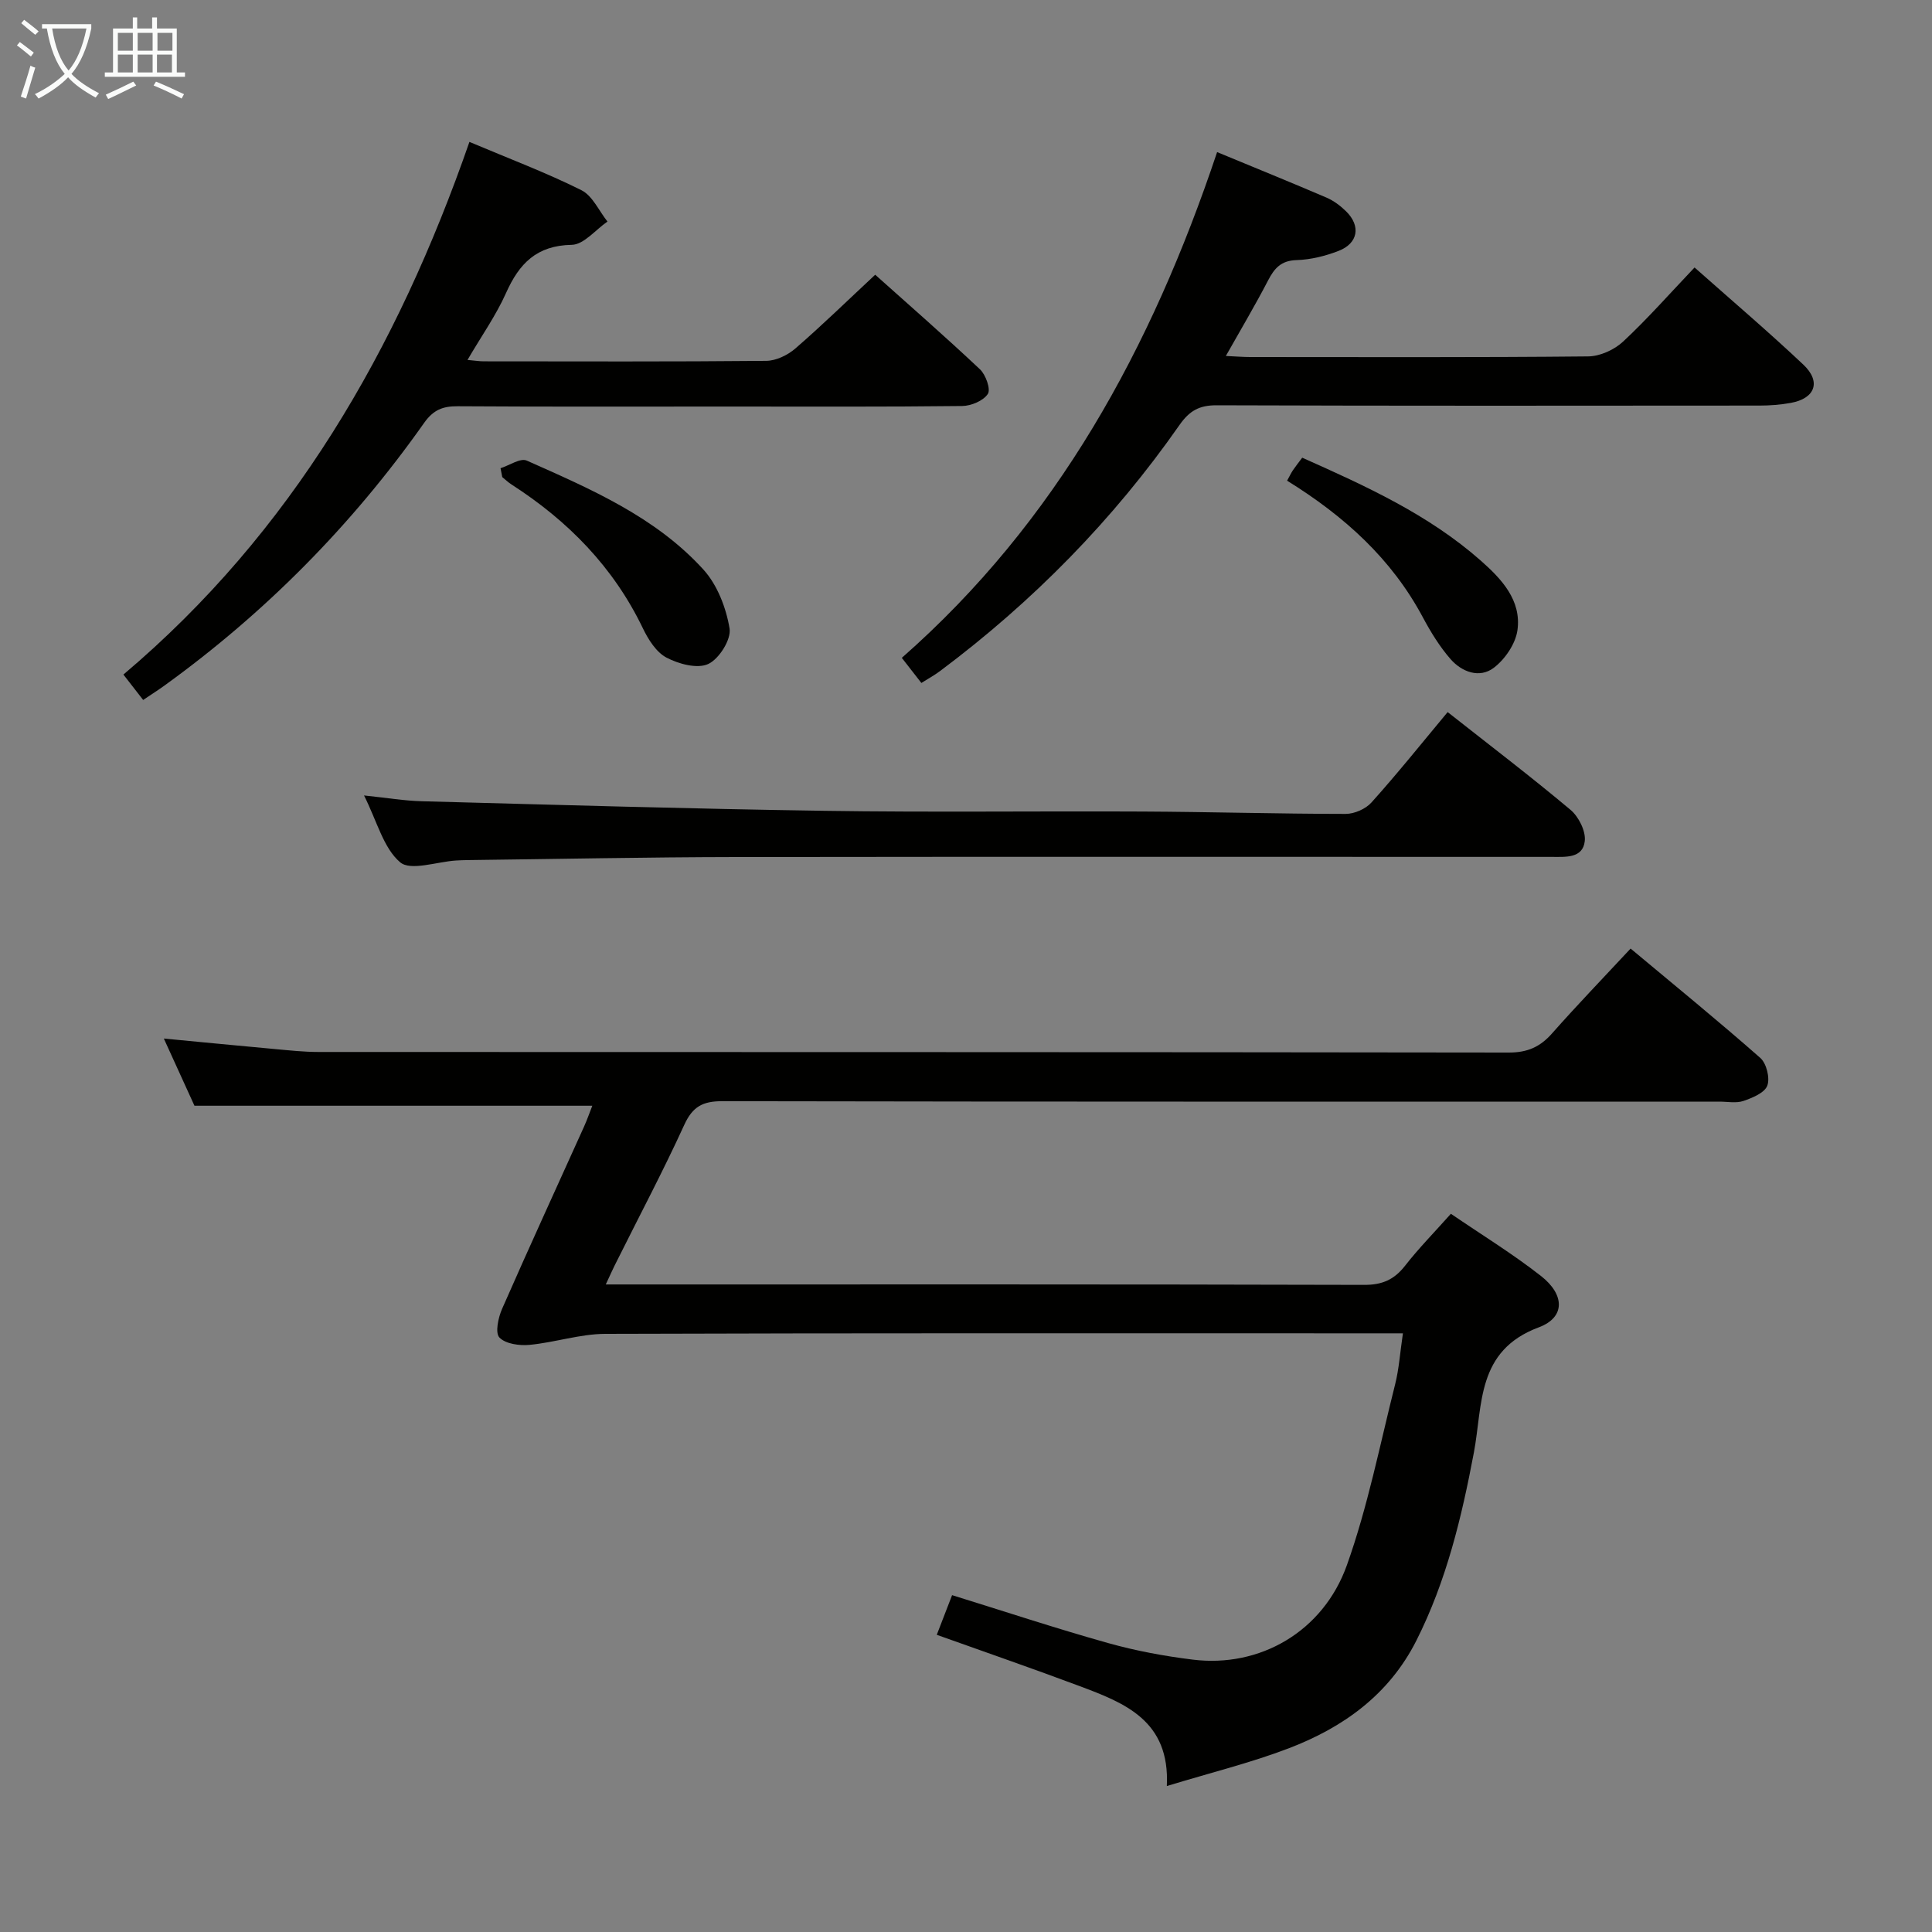 <svg enable-background="new 0 0 400 400" viewBox="0 0 400 400" xmlns="http://www.w3.org/2000/svg"><rect x="0" y="0" width="400" height="400" fill="#808080" stroke="none"/><g fill="#010100"><path d="m125.42 265.93h5.56c50.49 0 100.98-.05 151.48.09 3.74.01 6.2-1.09 8.45-3.97 2.84-3.64 6.11-6.96 9.48-10.75 6.45 4.4 12.83 8.31 18.68 12.9 4.89 3.84 5.06 8.54-.48 10.61-12.95 4.83-11.57 16.01-13.44 25.93-2.53 13.42-5.7 26.63-11.91 38.93-5.66 11.21-15.16 18-26.45 22.31-7.86 3-16.09 5.02-25.21 7.8.68-13.56-8.73-17.2-18.11-20.71-9.63-3.61-19.35-6.96-29.52-10.6 1.03-2.66 2.07-5.37 3.17-8.21 10.84 3.36 21.49 6.88 32.27 9.91 5.73 1.61 11.66 2.71 17.58 3.44 13.81 1.71 26.97-5.74 31.9-19.59 4.32-12.12 6.82-24.9 9.98-37.42.8-3.18 1.01-6.51 1.61-10.55-2.16 0-3.92 0-5.67 0-53.16 0-106.32-.07-159.47.11-5.23.02-10.43 1.78-15.69 2.28-2.09.2-4.97-.2-6.23-1.52-.92-.96-.25-4.11.54-5.91 5.54-12.63 11.3-25.16 16.97-37.73.66-1.47 1.19-3 1.72-4.35-27.36 0-54.41 0-82.37 0-1.73-3.79-3.91-8.56-6.34-13.91 8.03.76 15.53 1.5 23.04 2.18 2.98.27 5.96.6 8.94.6 82.15.03 164.31 0 246.46.12 3.87.01 6.51-1.16 8.99-3.98 5.17-5.85 10.59-11.47 16.25-17.55 9.12 7.62 18.13 14.96 26.84 22.63 1.29 1.13 2.05 4.18 1.46 5.75-.55 1.49-3.08 2.53-4.94 3.17-1.5.51-3.3.14-4.96.14-68.82 0-137.64.04-206.47-.09-4.05-.01-6.14 1.14-7.86 4.9-4.34 9.5-9.24 18.74-13.9 28.09-.74 1.42-1.39 2.9-2.35 4.95z"/><path d="m251.99 31.49c7.97 3.3 15.34 6.29 22.64 9.42 1.49.64 2.89 1.69 4.06 2.84 3.09 3.03 2.51 6.62-1.54 8.19-2.75 1.07-5.77 1.82-8.7 1.91-3.23.09-4.61 1.7-5.93 4.25-2.65 5.11-5.6 10.06-8.72 15.6 2.17.1 3.6.22 5.04.22 23.32.01 46.64.1 69.96-.13 2.46-.02 5.43-1.37 7.26-3.08 5.08-4.74 9.69-9.98 14.78-15.33 7.71 6.84 15.29 13.29 22.52 20.11 3.75 3.54 2.45 7.02-2.62 7.93-2.11.38-4.29.55-6.43.55-37.48.03-74.96.07-112.44-.06-3.58-.01-5.61 1.14-7.66 4.07-13.74 19.67-30.37 36.58-49.58 50.95-1.17.88-2.47 1.58-3.87 2.47-1.36-1.75-2.56-3.29-4.05-5.2 32.08-28.19 51.71-64.17 65.28-104.71z"/><path d="m97.19 29.38c8.29 3.5 15.92 6.37 23.17 9.99 2.31 1.15 3.64 4.28 5.41 6.5-2.46 1.69-4.9 4.78-7.4 4.82-7.28.13-10.88 3.88-13.6 9.97-2.07 4.64-5.06 8.86-7.98 13.86 1.56.14 2.48.29 3.39.29 19.49.01 38.98.09 58.47-.1 2.03-.02 4.43-1.18 6.01-2.55 5.53-4.79 10.77-9.9 16.54-15.28 6.77 6.06 14.36 12.68 21.69 19.58 1.2 1.13 2.27 4.13 1.63 5.1-.93 1.42-3.46 2.48-5.32 2.5-16.16.19-32.31.11-48.47.11-18.66 0-37.31.06-55.97-.06-3.09-.02-5.04.74-6.96 3.46-14.9 21.11-32.84 39.27-53.81 54.41-1.33.96-2.73 1.84-4.35 2.94-1.32-1.7-2.52-3.24-4.09-5.26 34.85-29.45 56.71-67.32 71.64-110.28z"/><path d="m299.72 147.43c8.83 6.96 17.3 13.41 25.44 20.24 1.69 1.42 3.19 4.41 2.95 6.47-.41 3.61-3.98 3.27-6.83 3.27-56.32 0-112.63-.05-168.95.03-18.47.03-36.95.41-55.42.63-.83.01-1.67.04-2.5.09-3.96.25-9.38 2.21-11.56.37-3.46-2.94-4.76-8.42-7.48-13.84 4.66.48 8.33 1.11 12.01 1.2 27.77.74 55.54 1.57 83.32 1.98 21.99.33 43.98.04 65.98.15 13.98.07 27.95.48 41.92.49 1.82 0 4.16-1.03 5.36-2.38 5.33-5.93 10.32-12.17 15.76-18.7z"/><path d="m266.48 99.52c.58-1.05.85-1.64 1.21-2.17.55-.81 1.17-1.58 1.92-2.59 13.15 5.86 26.15 11.76 36.99 21.33 4.27 3.77 8.44 8.19 7.57 14.4-.4 2.82-2.58 6.02-4.91 7.78-2.94 2.22-6.6.87-8.94-1.81-2.26-2.59-4.11-5.61-5.74-8.66-6.46-12.09-16.2-20.91-28.1-28.28z"/><path d="m103.63 96.94c1.83-.58 4.11-2.17 5.43-1.58 13.19 5.87 26.62 11.62 36.56 22.55 2.89 3.17 4.72 7.93 5.43 12.22.37 2.26-2.17 6.3-4.41 7.34-2.26 1.05-6.12.01-8.65-1.32-2.13-1.12-3.78-3.76-4.9-6.09-6.09-12.66-15.49-22.22-27.17-29.74-.69-.44-1.29-1.02-1.93-1.54-.12-.62-.24-1.23-.36-1.84z"/></g><path d="m6.4 11.7c-1-.8-1.9-1.6-2.9-2.3l.6-.7c.9.7 1.9 1.4 2.9 2.2zm-2.1 8.3c.7-2.1 1.4-4.2 2-6.4.2.1.6.3 1 .4-.7 2.3-1.3 4.4-1.9 6.4zm3-12.8c-1.1-.9-2.1-1.7-2.9-2.4l.6-.7c1 .8 2 1.5 3 2.4zm1.4-1.3v-.9h10.2v.9c-.9 4.2-2.3 7.3-4.1 9.4 1.3 1.4 3.2 2.7 5.7 4-.2.2-.4.5-.7.9-2.5-1.4-4.4-2.7-5.7-4.2-1.4 1.5-3.5 3-6.1 4.4 0 0 0 0-.1-.1-.3-.4-.5-.7-.7-.8 2.7-1.3 4.7-2.8 6.2-4.2-1.8-2.2-3-5.3-3.7-9.4zm9.2 0h-7.1c.6 3.8 1.7 6.7 3.4 8.7 1.7-2 2.9-4.8 3.7-8.7z" fill="#fafbfa"/><path d="m31.6 3.6h.9v2.3h4.1v9.1h1.7v.9h-16.6v-.9h1.7v-9.1h4.1v-2.3h.9v2.3h3.1v-2.3zm-4 13.3.6.8c-1.9.9-3.8 1.9-5.8 2.8-.2-.3-.3-.6-.5-.9 2-.9 3.9-1.8 5.7-2.7zm-3.2-10.1v3.7h3.1v-3.7zm0 4.5v3.7h3.1v-3.7zm4.1-4.5v3.7h3.1v-3.7zm0 4.5v3.7h3.1v-3.7zm9.1 9.1c-2.1-1.1-4.1-2-5.8-2.7l.5-.8c2.2.9 4.1 1.8 5.8 2.6zm-1.9-13.6h-3.1v3.7h3.1zm-3.2 4.5v3.7h3.1v-3.7z" fill="#fafbfa"/></svg>